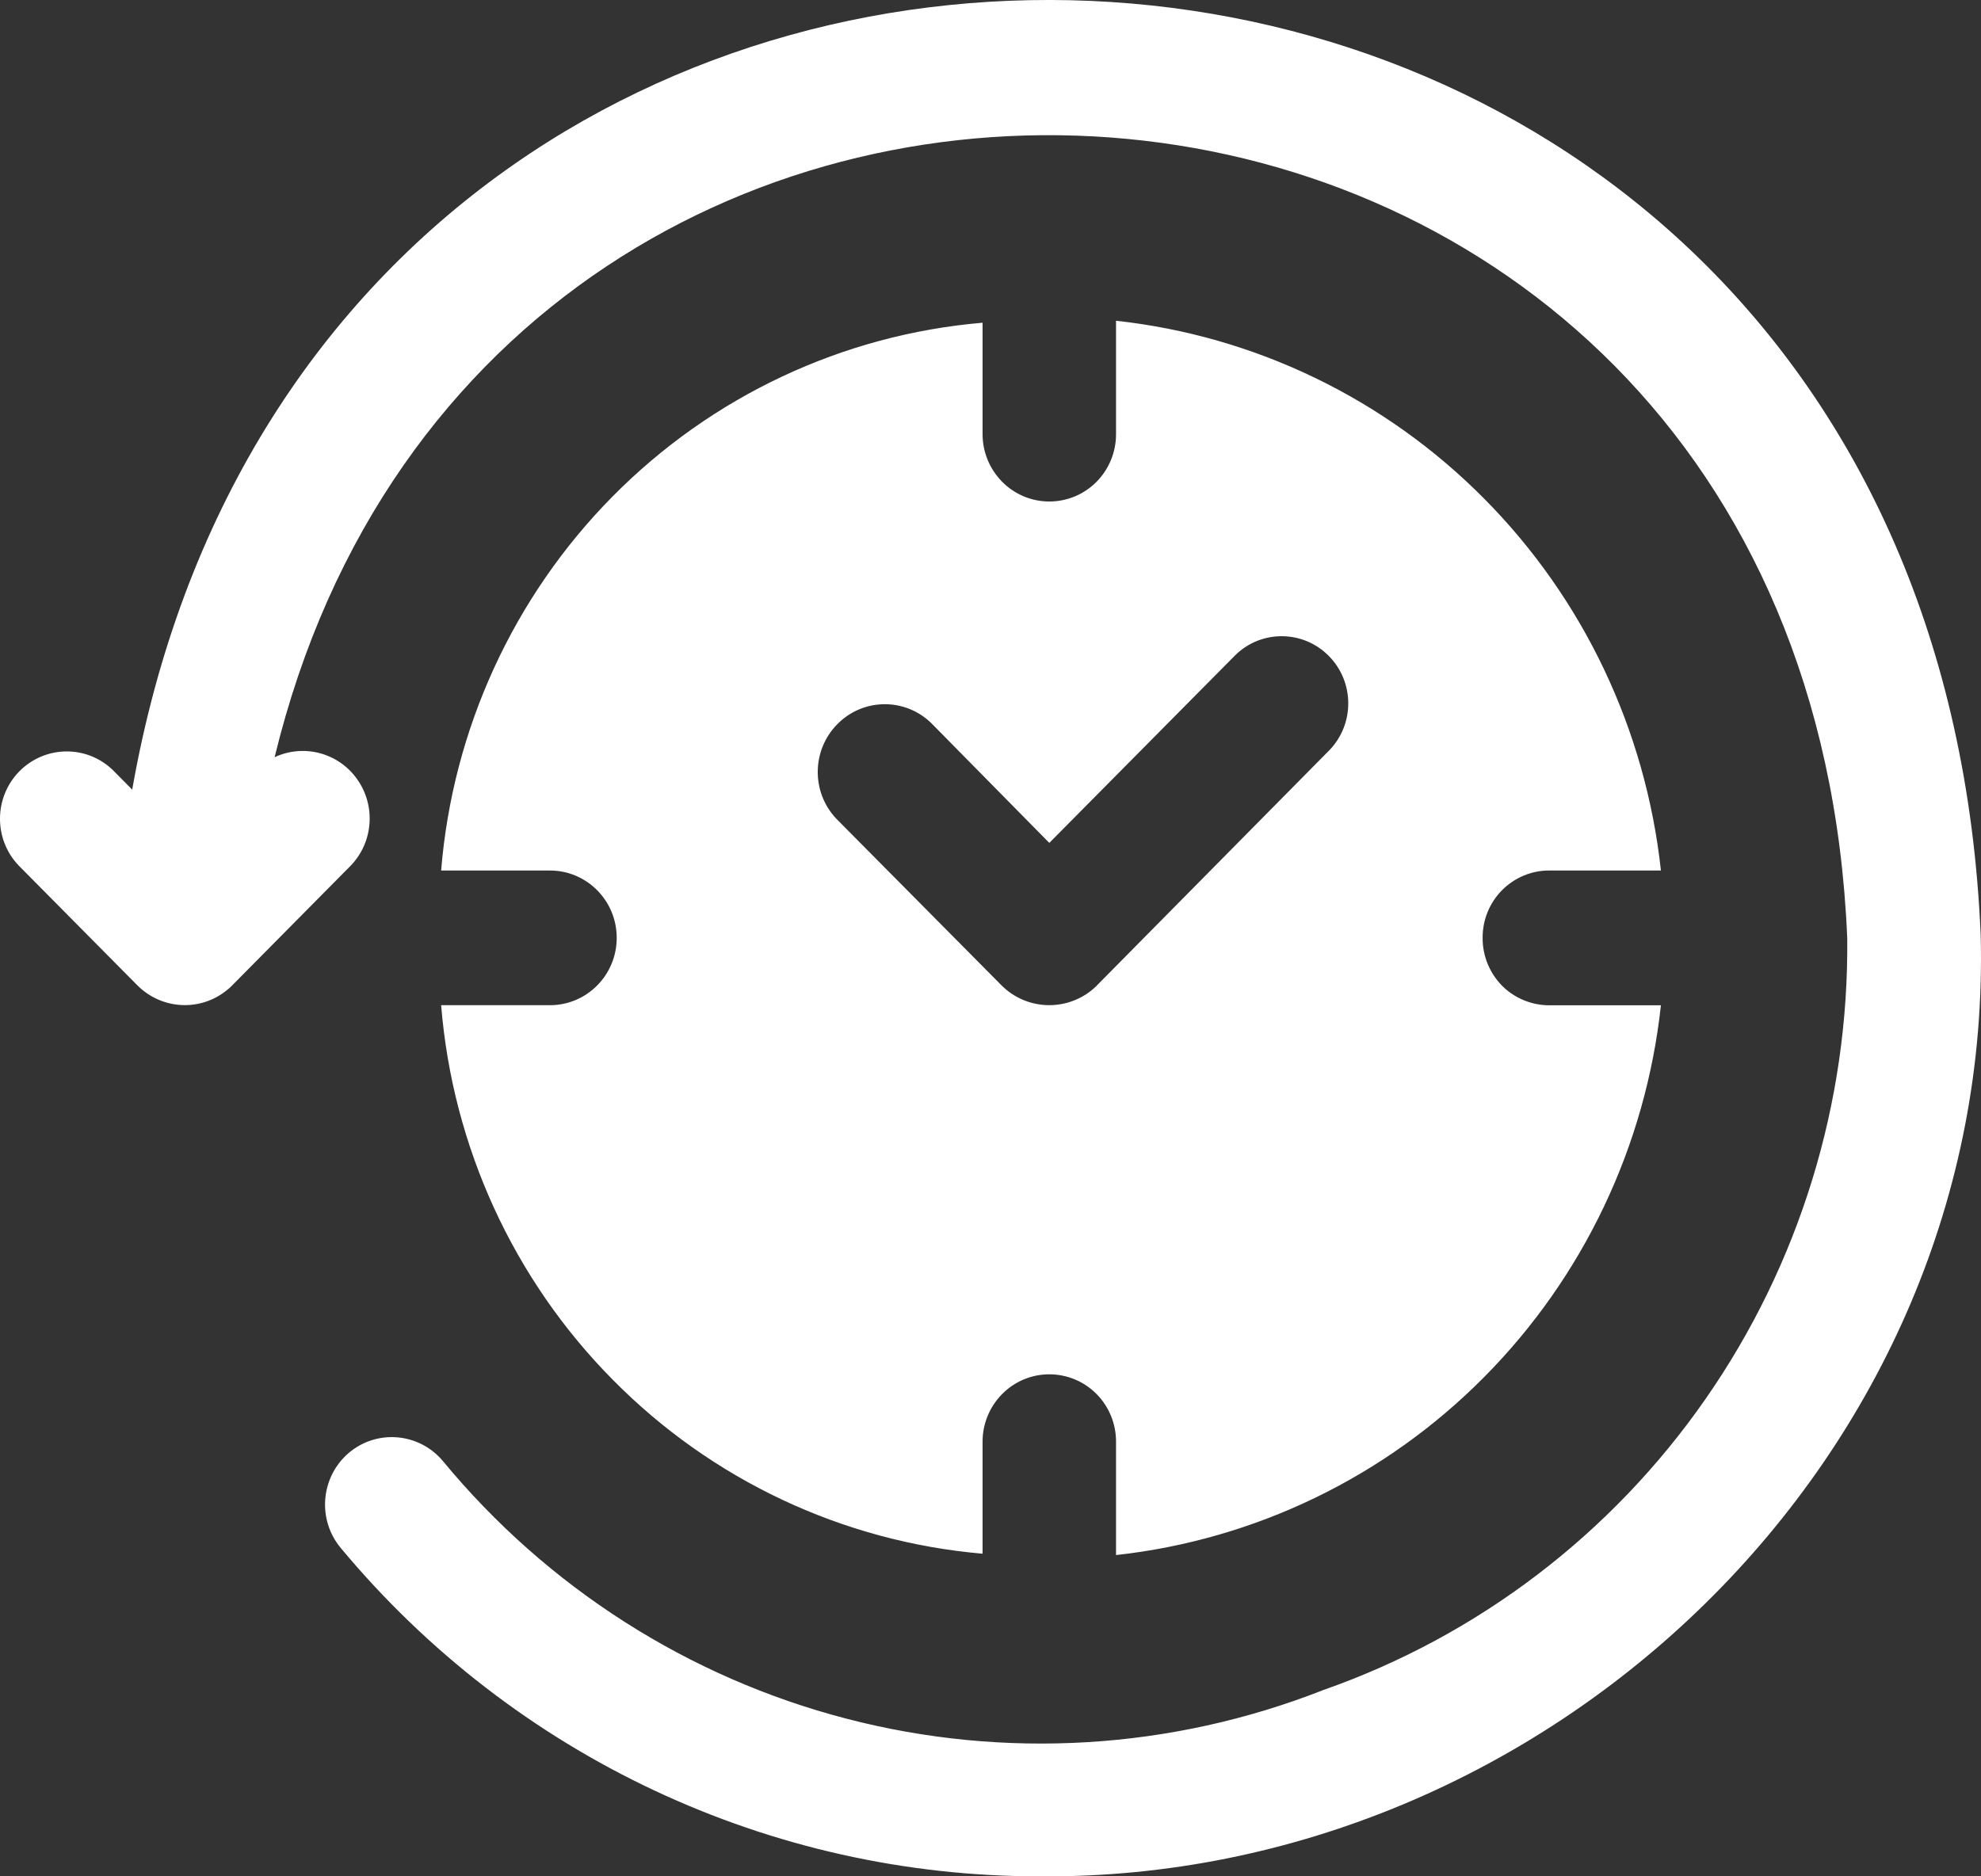 <svg width="19" height="18" viewBox="0 0 19 18" fill="none" xmlns="http://www.w3.org/2000/svg">
<rect x="0" y="0" width="19" height="18" fill="#333333" stroke="none"/>
<path d="M14.22 8.997C14.219 8.826 14.286 8.661 14.406 8.54C14.527 8.418 14.691 8.35 14.86 8.351H15.93C15.784 7.002 15.187 5.744 14.236 4.785C13.287 3.826 12.04 3.223 10.704 3.077V4.162C10.705 4.334 10.638 4.499 10.518 4.621C10.398 4.743 10.234 4.811 10.064 4.811C9.894 4.811 9.731 4.743 9.611 4.621C9.491 4.499 9.423 4.334 9.424 4.162V3.096C8.082 3.21 6.824 3.802 5.874 4.764C4.924 5.726 4.341 6.997 4.231 8.351H5.275C5.628 8.351 5.915 8.64 5.915 8.997C5.915 9.354 5.628 9.643 5.275 9.643H4.231C4.341 10.999 4.923 12.271 5.874 13.233C6.824 14.197 8.082 14.789 9.424 14.905V13.832C9.423 13.661 9.491 13.496 9.611 13.374C9.731 13.252 9.894 13.184 10.064 13.184C10.234 13.184 10.398 13.252 10.518 13.374C10.638 13.496 10.705 13.661 10.704 13.832V14.918C12.04 14.771 13.287 14.168 14.236 13.209C15.187 12.25 15.784 10.992 15.93 9.644H14.86C14.691 9.644 14.527 9.577 14.406 9.456C14.286 9.333 14.219 9.169 14.22 8.997L14.22 8.997ZM12.754 7.193L10.519 9.455V9.456C10.266 9.705 9.862 9.705 9.609 9.456L8.021 7.854C7.779 7.598 7.785 7.195 8.032 6.946C8.279 6.696 8.678 6.692 8.93 6.935L10.064 8.086L11.851 6.282C12.101 6.04 12.499 6.044 12.744 6.292C12.99 6.539 12.994 6.941 12.754 7.193ZM9.975 18C7.388 18.003 4.933 16.85 3.269 14.851C3.041 14.579 3.074 14.171 3.344 13.939C3.614 13.709 4.018 13.743 4.247 14.015C5.249 15.229 6.604 16.094 8.12 16.488C9.635 16.882 11.235 16.786 12.694 16.212C14.174 15.693 15.456 14.717 16.357 13.422C17.258 12.128 17.734 10.58 17.717 8.998C17.319 -0.483 4.732 -1.384 2.634 7.264C2.915 7.133 3.248 7.222 3.427 7.477C3.606 7.732 3.58 8.079 3.365 8.303L2.225 9.455C2.213 9.467 2.201 9.479 2.188 9.489L2.186 9.491L2.184 9.492H2.184C1.929 9.707 1.554 9.689 1.318 9.453L0.179 8.303C-0.063 8.05 -0.059 7.647 0.187 7.398C0.435 7.149 0.833 7.145 1.084 7.389L1.268 7.575C3.147 -3.1 18.515 -2.364 18.997 8.971C19.128 13.971 14.85 18.039 9.975 18L9.975 18Z" fill="white"/>
</svg>
